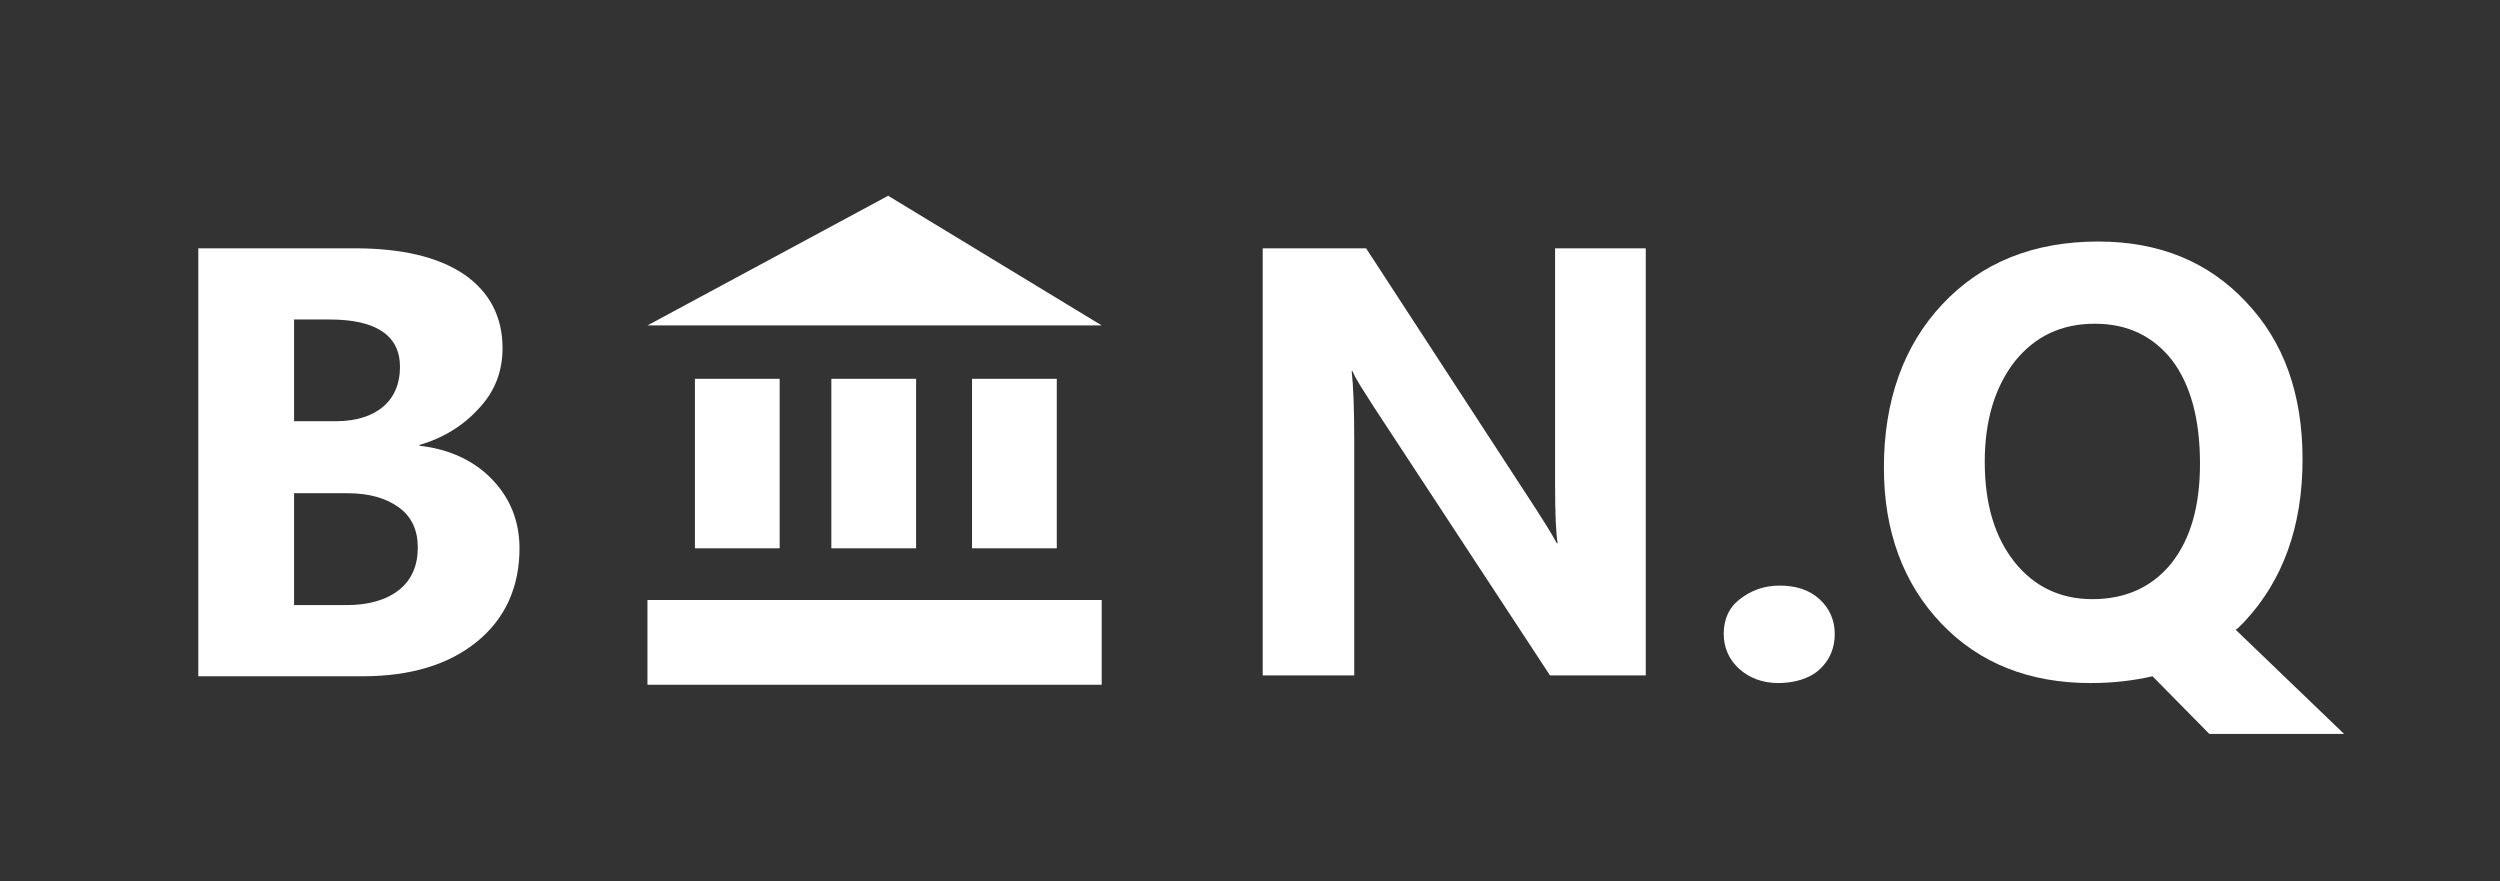 <?xml version="1.0" encoding="utf-8"?>
<!-- Generator: Adobe Illustrator 19.0.0, SVG Export Plug-In . SVG Version: 6.00 Build 0)  -->
<svg version="1.1" id="Layer_1" xmlns="http://www.w3.org/2000/svg" xmlns:xlink="http://www.w3.org/1999/xlink" x="0px" y="0px"
	 viewBox="0 0 295 104" style="enable-background:new 0 0 295 104;" xml:space="preserve">
<rect x="0" y="0" width="295" height="104" fill="#333333" stroke="none"/>
<style type="text/css">
	.st0{fill:#ffffff;}
</style>
<g id="XMLID_1_">
	<path id="XMLID_125_" class="st0" d="M23.4,79.7V29.3h18.4c5.6,0,9.9,1,13,3.1c3,2.1,4.5,5,4.5,8.7c0,2.7-0.9,5.1-2.8,7.1
		c-1.8,2-4.2,3.5-7,4.3v0.1c3.6,0.4,6.5,1.8,8.6,4c2.1,2.2,3.2,4.9,3.2,8.1c0,4.6-1.7,8.3-5,11s-7.8,4.1-13.5,4.1H23.4z M34.7,37.7
		v12h5c2.3,0,4.2-0.6,5.5-1.7c1.3-1.1,2-2.7,2-4.7c0-3.7-2.8-5.6-8.3-5.6H34.7z M34.7,58.1v13.3h6.2c2.6,0,4.7-0.6,6.2-1.8
		c1.5-1.2,2.2-2.9,2.2-5c0-2-0.7-3.6-2.2-4.7c-1.5-1.1-3.5-1.7-6.1-1.7H34.7z"/>
	<path id="XMLID_129_" class="st0" d="M194.4,79.7h-11.5l-20.8-31.7c-1.2-1.9-2.1-3.2-2.5-4.2h-0.1c0.2,1.8,0.3,4.5,0.3,8.2v27.7
		H149V29.3h12.2l20,30.7c0.9,1.4,1.8,2.8,2.5,4.1h0.1c-0.2-1.2-0.3-3.5-0.3-6.9V29.3h10.7V79.7z"/>
	<path id="XMLID_131_" class="st0" d="M209.8,80.6c-1.8,0-3.4-0.6-4.6-1.7s-1.8-2.5-1.8-4.1c0-1.7,0.6-3.1,1.9-4.1s2.8-1.6,4.7-1.6
		c1.9,0,3.5,0.5,4.7,1.6s1.8,2.5,1.8,4.1c0,1.7-0.6,3.1-1.8,4.2S211.7,80.6,209.8,80.6z"/>
	<path id="XMLID_133_" class="st0" d="M246.7,80.6c-7.2,0-13.1-2.3-17.6-7c-4.5-4.7-6.8-10.9-6.8-18.4c0-7.9,2.3-14.4,6.9-19.3
		c4.6-4.9,10.7-7.4,18.4-7.4c7.2,0,13,2.4,17.4,7.1c4.5,4.7,6.7,10.9,6.7,18.6c0,7.9-2.3,14.3-6.9,19.2c-0.2,0.2-0.3,0.3-0.5,0.5
		s-0.3,0.3-0.5,0.4l12.8,12.3h-15.9l-6.7-6.8C251.8,80.3,249.4,80.6,246.7,80.6z M247.2,38.2c-4,0-7.1,1.5-9.5,4.5
		c-2.3,3-3.5,6.9-3.5,11.8c0,5,1.2,8.9,3.5,11.8c2.3,2.9,5.4,4.4,9.2,4.4c3.9,0,7-1.4,9.3-4.2c2.3-2.9,3.4-6.8,3.4-11.8
		c0-5.2-1.1-9.3-3.3-12.2C254.1,39.7,251.1,38.2,247.2,38.2z"/>
</g>
<rect id="XMLID_36_" x="76.4" y="70.8" class="st0" width="53.6" height="10"/>
<rect id="XMLID_35_" x="82" y="44.7" class="st0" width="10" height="20"/>
<rect id="XMLID_34_" x="98.1" y="44.7" class="st0" width="10" height="20"/>
<rect id="XMLID_33_" x="114.7" y="44.7" class="st0" width="10" height="20"/>
<polygon id="XMLID_31_" class="st0" points="104.8,23.1 76.4,38.4 130,38.4 "/>
</svg>
